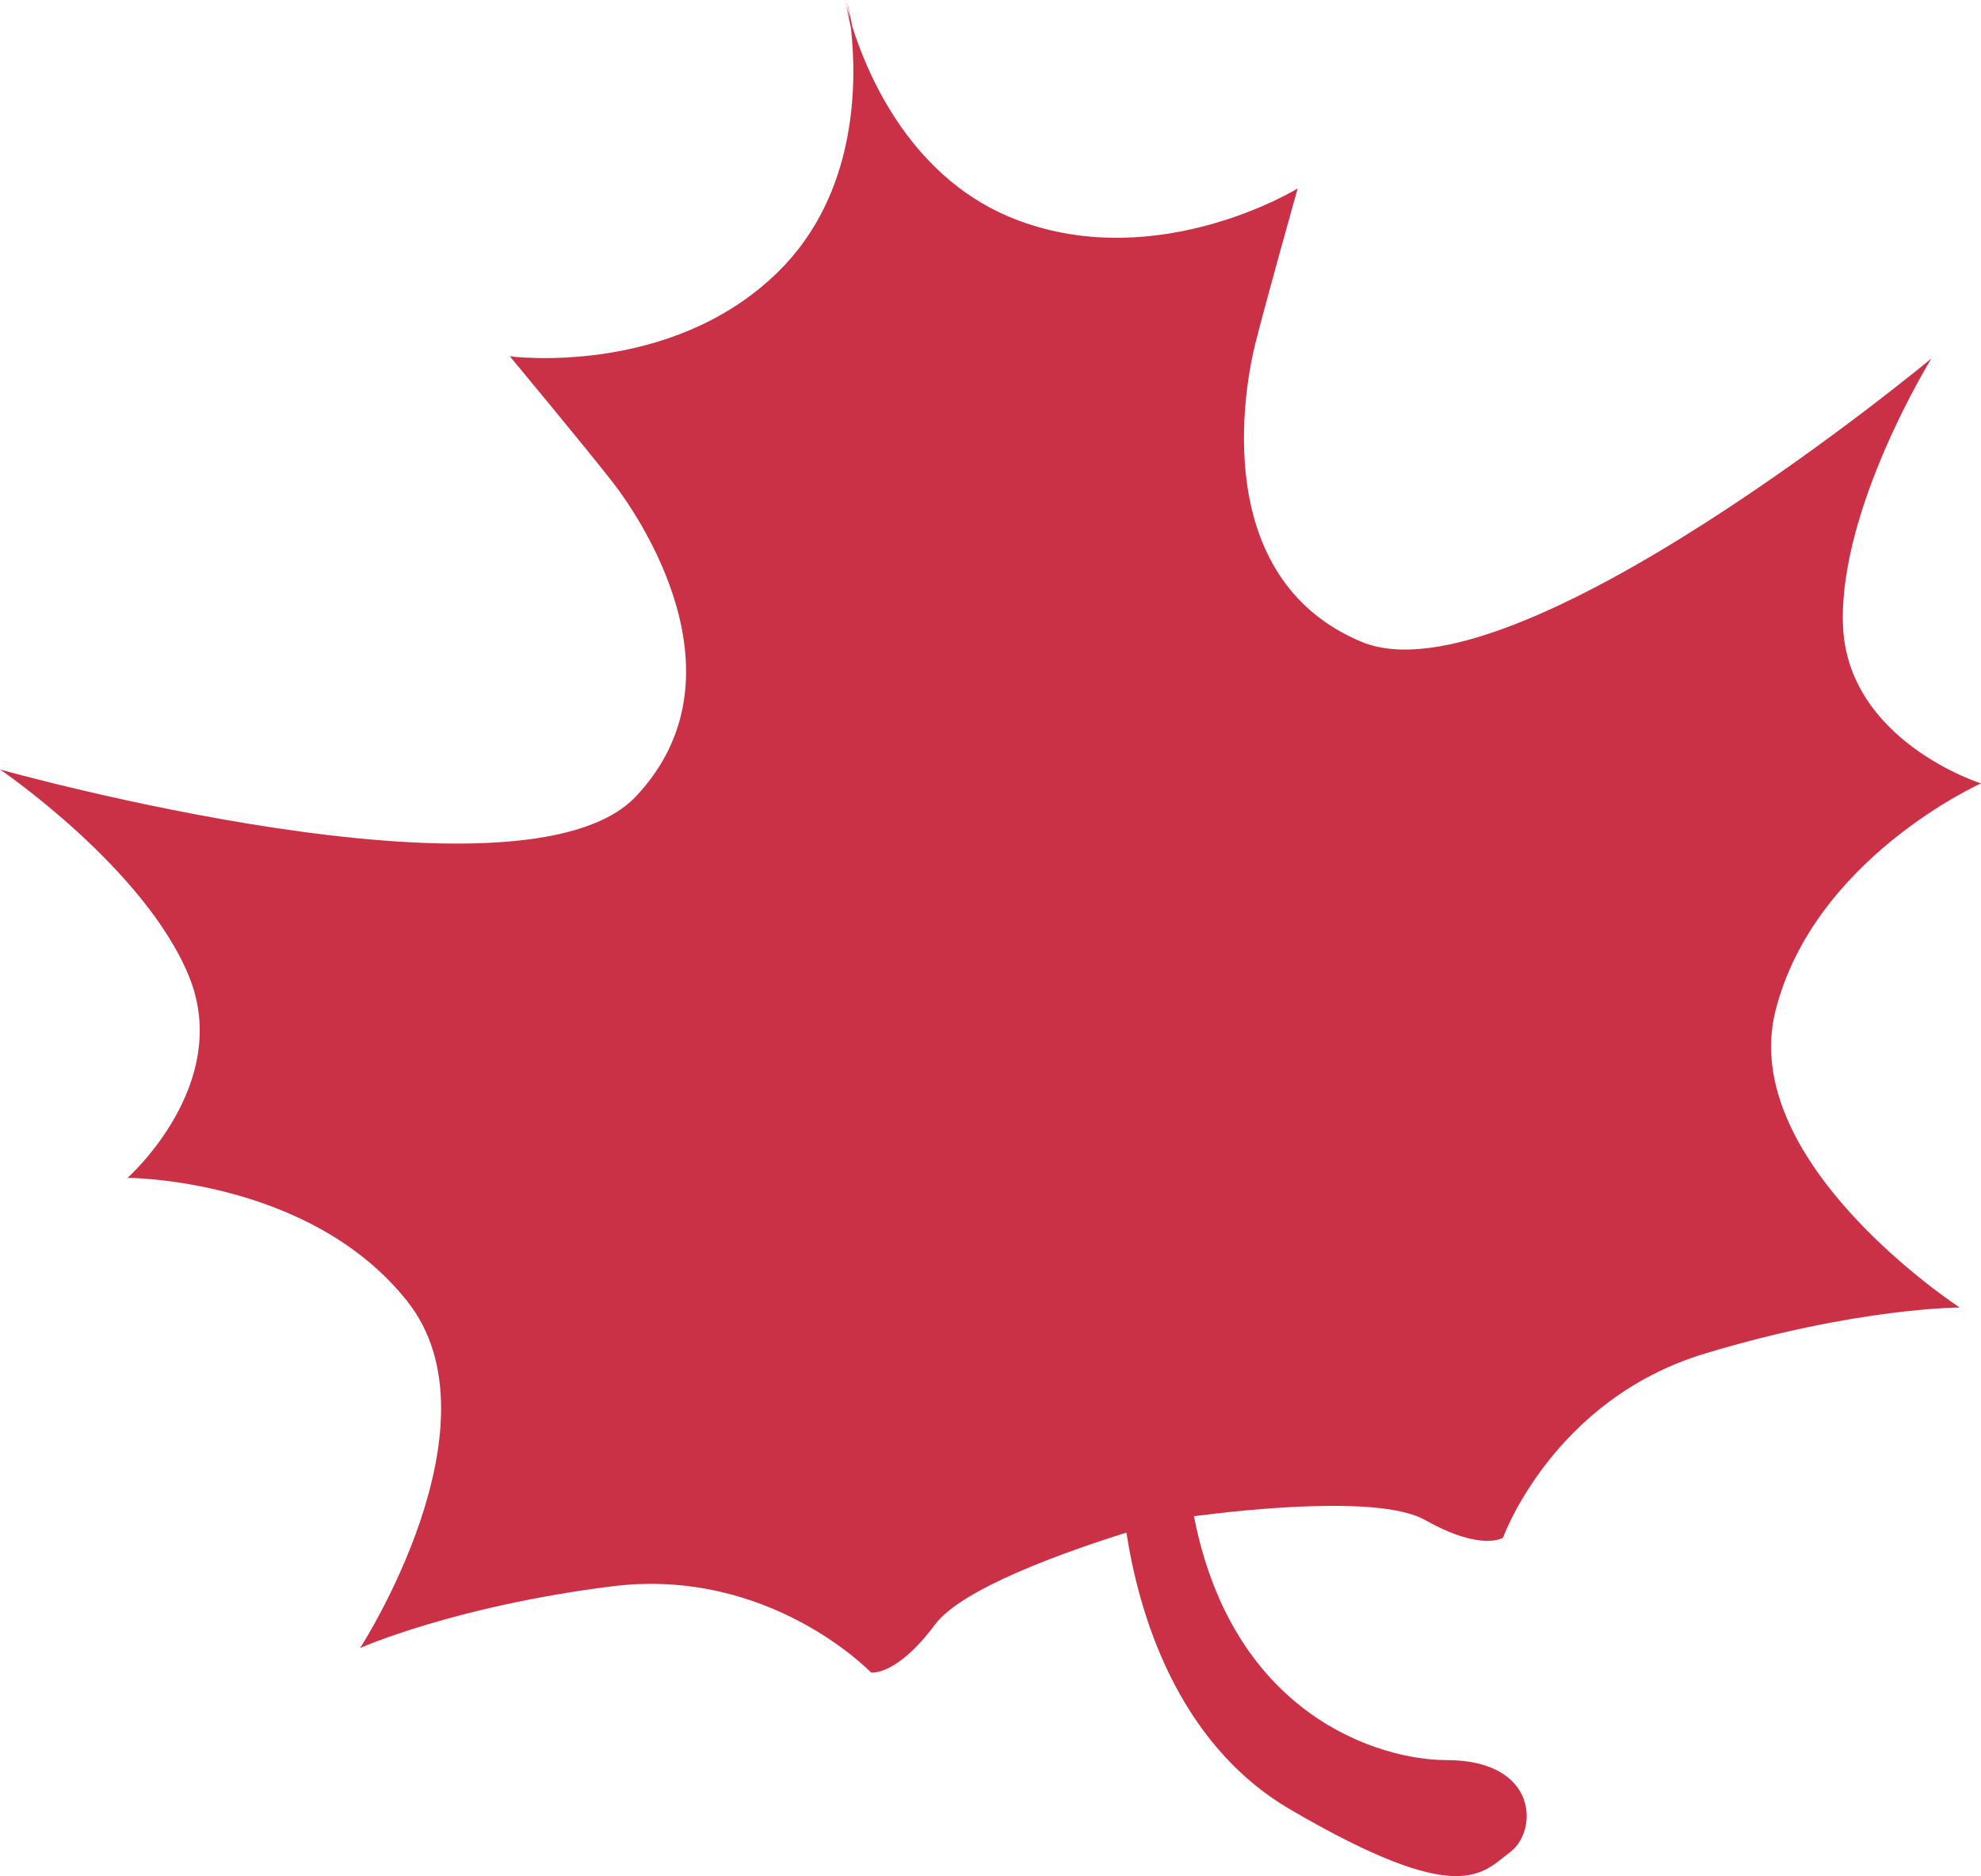 <?xml version="1.0" encoding="utf-8"?>
<svg xmlns="http://www.w3.org/2000/svg" viewBox="293.568 30.589 115.046 108.932" width="115.046px" height="108.932px" preserveAspectRatio="none">
  <path d="M 0 0 C 2.262 8.842 11.926 13.16 11.926 13.16 C 11.926 13.16 4.113 15.628 3.907 22.413 C 3.701 29.199 9.048 37.835 9.048 37.835 C 9.048 37.835 -15.216 17.684 -24.058 21.385 C -32.9 25.086 -30.844 36.19 -30.227 38.658 C -29.61 41.125 -27.759 47.705 -27.759 47.705 C -27.759 47.705 -35.779 42.77 -44.004 45.854 C -50.073 48.13 -52.665 54.091 -53.611 57.064 L -53.949 58.647 C -53.91 58.46 -53.843 58.096 -53.774 57.604 C -53.915 58.091 -54.004 58.458 -54.045 58.647 L -53.702 57.024 C -53.356 53.923 -53.3 47.424 -57.918 42.876 C -64.177 36.713 -73.511 37.959 -73.511 37.959 C -73.511 37.959 -69.143 32.701 -67.576 30.697 C -66.009 28.694 -59.614 19.387 -66.186 12.409 C -72.757 5.431 -103.12 13.97 -103.12 13.97 C -103.12 13.97 -94.723 8.256 -92.151 1.973 C -89.578 -4.31 -95.713 -9.742 -95.713 -9.742 C -95.713 -9.742 -85.127 -9.756 -79.464 -16.913 C -73.802 -24.07 -82.206 -37.041 -82.206 -37.041 C -82.206 -37.041 -76.759 -34.616 -67.594 -33.461 C -58.43 -32.306 -52.538 -38.461 -52.538 -38.461 C -52.538 -38.461 -51.076 -38.711 -48.823 -35.682 C -47.254 -33.572 -41.222 -31.441 -37.703 -30.34 C -37.002 -34.889 -34.843 -42.535 -28.171 -46.427 C -18.301 -52.185 -17.067 -50.128 -15.422 -48.895 C -13.777 -47.661 -13.777 -43.548 -19.123 -43.548 C -22.926 -43.548 -31.508 -41.042 -33.782 -29.388 C -30.479 -28.961 -22.903 -28.178 -20.357 -29.61 C -17.067 -31.461 -15.833 -30.638 -15.833 -30.638 C -15.833 -30.638 -12.954 -22.619 -4.113 -19.946 C 4.729 -17.272 10.693 -17.272 10.693 -17.272 C 10.693 -17.272 -2.262 -8.842 0 0" style="fill-opacity: 1; fill: rgb(203, 49, 70);" id="object-14" transform="matrix(1, 0, 0, -1, 396.688, 89.236)"/>
</svg>